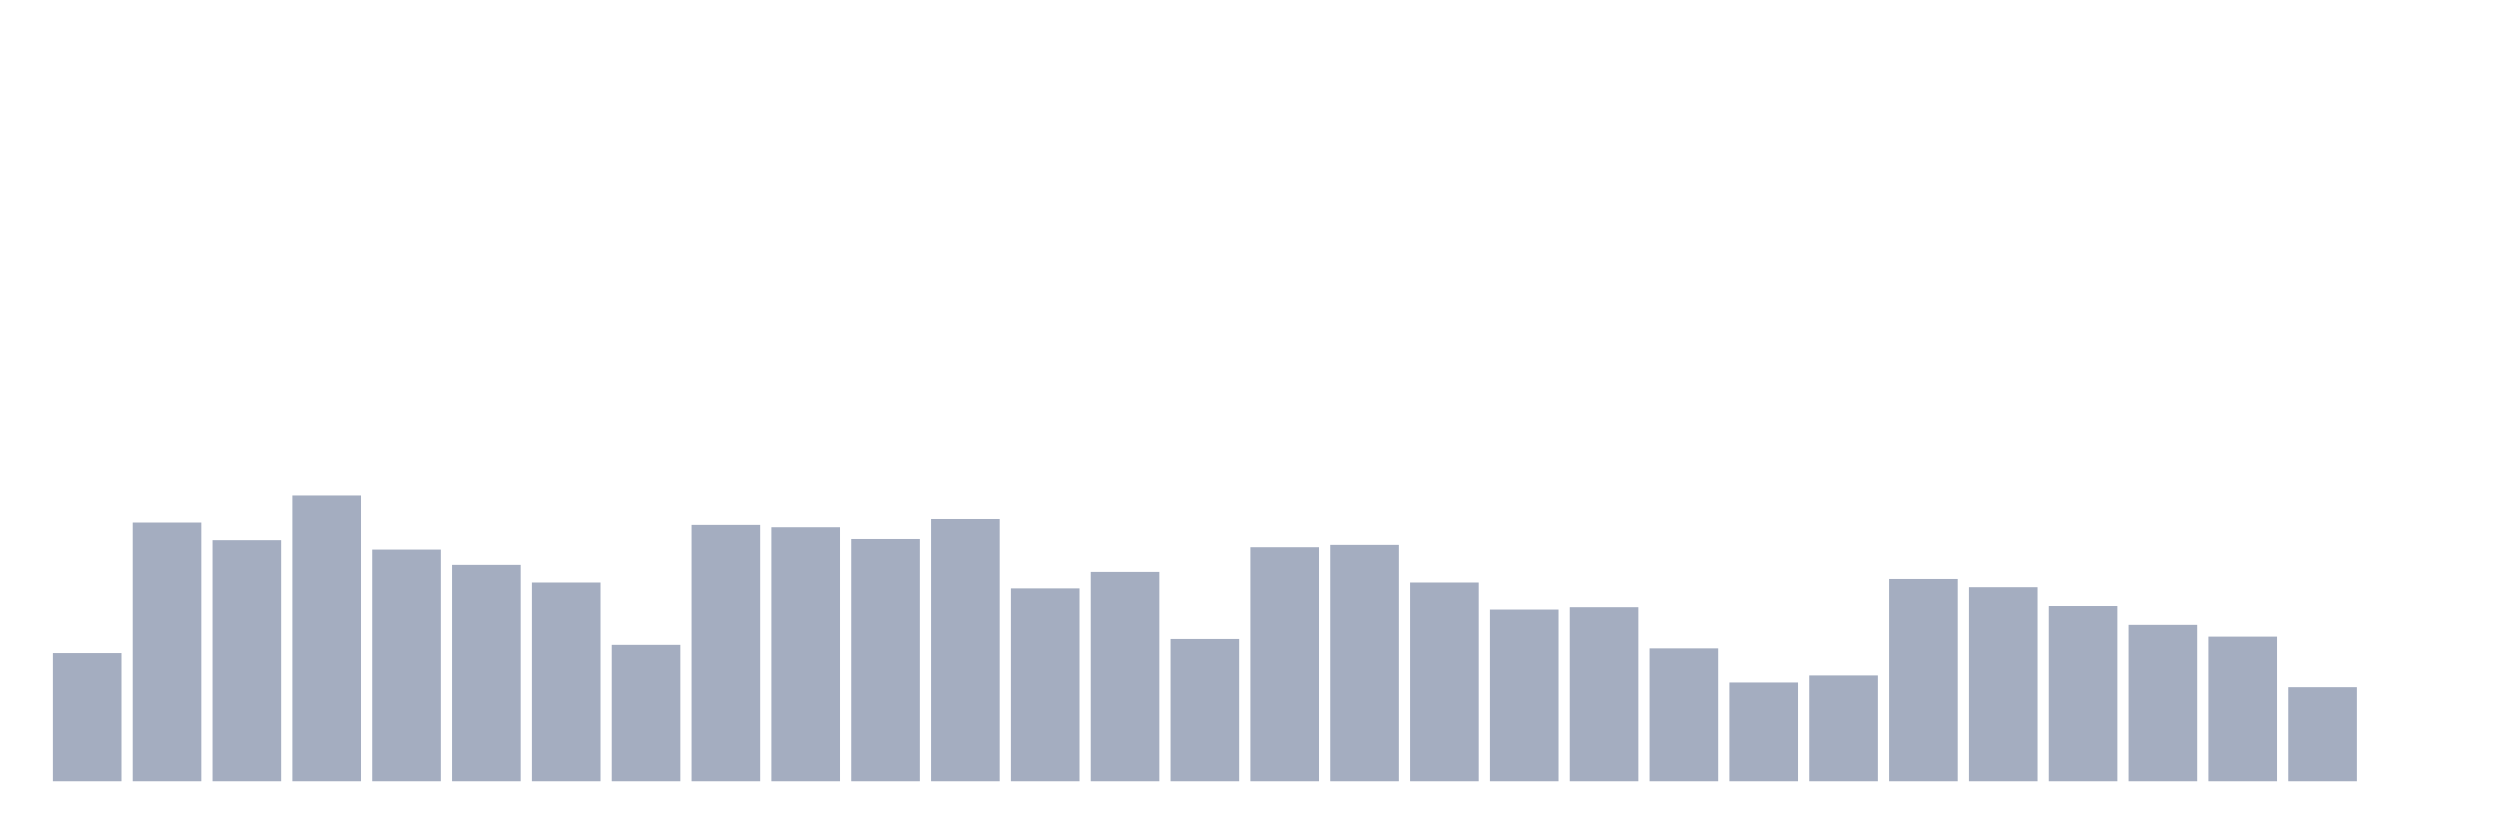 <svg xmlns="http://www.w3.org/2000/svg" viewBox="0 0 480 160"><g transform="translate(10,10)"><rect class="bar" x="0.153" width="13.175" y="115.387" height="24.613" fill="rgb(164,173,192)"></rect><rect class="bar" x="15.482" width="13.175" y="90.323" height="49.677" fill="rgb(164,173,192)"></rect><rect class="bar" x="30.81" width="13.175" y="93.71" height="46.29" fill="rgb(164,173,192)"></rect><rect class="bar" x="46.138" width="13.175" y="85.129" height="54.871" fill="rgb(164,173,192)"></rect><rect class="bar" x="61.466" width="13.175" y="95.516" height="44.484" fill="rgb(164,173,192)"></rect><rect class="bar" x="76.794" width="13.175" y="98.452" height="41.548" fill="rgb(164,173,192)"></rect><rect class="bar" x="92.123" width="13.175" y="101.839" height="38.161" fill="rgb(164,173,192)"></rect><rect class="bar" x="107.451" width="13.175" y="113.806" height="26.194" fill="rgb(164,173,192)"></rect><rect class="bar" x="122.779" width="13.175" y="90.774" height="49.226" fill="rgb(164,173,192)"></rect><rect class="bar" x="138.107" width="13.175" y="91.226" height="48.774" fill="rgb(164,173,192)"></rect><rect class="bar" x="153.436" width="13.175" y="93.484" height="46.516" fill="rgb(164,173,192)"></rect><rect class="bar" x="168.764" width="13.175" y="89.645" height="50.355" fill="rgb(164,173,192)"></rect><rect class="bar" x="184.092" width="13.175" y="102.968" height="37.032" fill="rgb(164,173,192)"></rect><rect class="bar" x="199.42" width="13.175" y="99.806" height="40.194" fill="rgb(164,173,192)"></rect><rect class="bar" x="214.748" width="13.175" y="112.677" height="27.323" fill="rgb(164,173,192)"></rect><rect class="bar" x="230.077" width="13.175" y="95.065" height="44.935" fill="rgb(164,173,192)"></rect><rect class="bar" x="245.405" width="13.175" y="94.613" height="45.387" fill="rgb(164,173,192)"></rect><rect class="bar" x="260.733" width="13.175" y="101.839" height="38.161" fill="rgb(164,173,192)"></rect><rect class="bar" x="276.061" width="13.175" y="107.032" height="32.968" fill="rgb(164,173,192)"></rect><rect class="bar" x="291.39" width="13.175" y="106.581" height="33.419" fill="rgb(164,173,192)"></rect><rect class="bar" x="306.718" width="13.175" y="114.484" height="25.516" fill="rgb(164,173,192)"></rect><rect class="bar" x="322.046" width="13.175" y="121.032" height="18.968" fill="rgb(164,173,192)"></rect><rect class="bar" x="337.374" width="13.175" y="119.677" height="20.323" fill="rgb(164,173,192)"></rect><rect class="bar" x="352.702" width="13.175" y="101.161" height="38.839" fill="rgb(164,173,192)"></rect><rect class="bar" x="368.031" width="13.175" y="102.742" height="37.258" fill="rgb(164,173,192)"></rect><rect class="bar" x="383.359" width="13.175" y="106.355" height="33.645" fill="rgb(164,173,192)"></rect><rect class="bar" x="398.687" width="13.175" y="109.968" height="30.032" fill="rgb(164,173,192)"></rect><rect class="bar" x="414.015" width="13.175" y="112.226" height="27.774" fill="rgb(164,173,192)"></rect><rect class="bar" x="429.344" width="13.175" y="121.935" height="18.065" fill="rgb(164,173,192)"></rect><rect class="bar" x="444.672" width="13.175" y="140" height="0" fill="rgb(164,173,192)"></rect></g></svg>